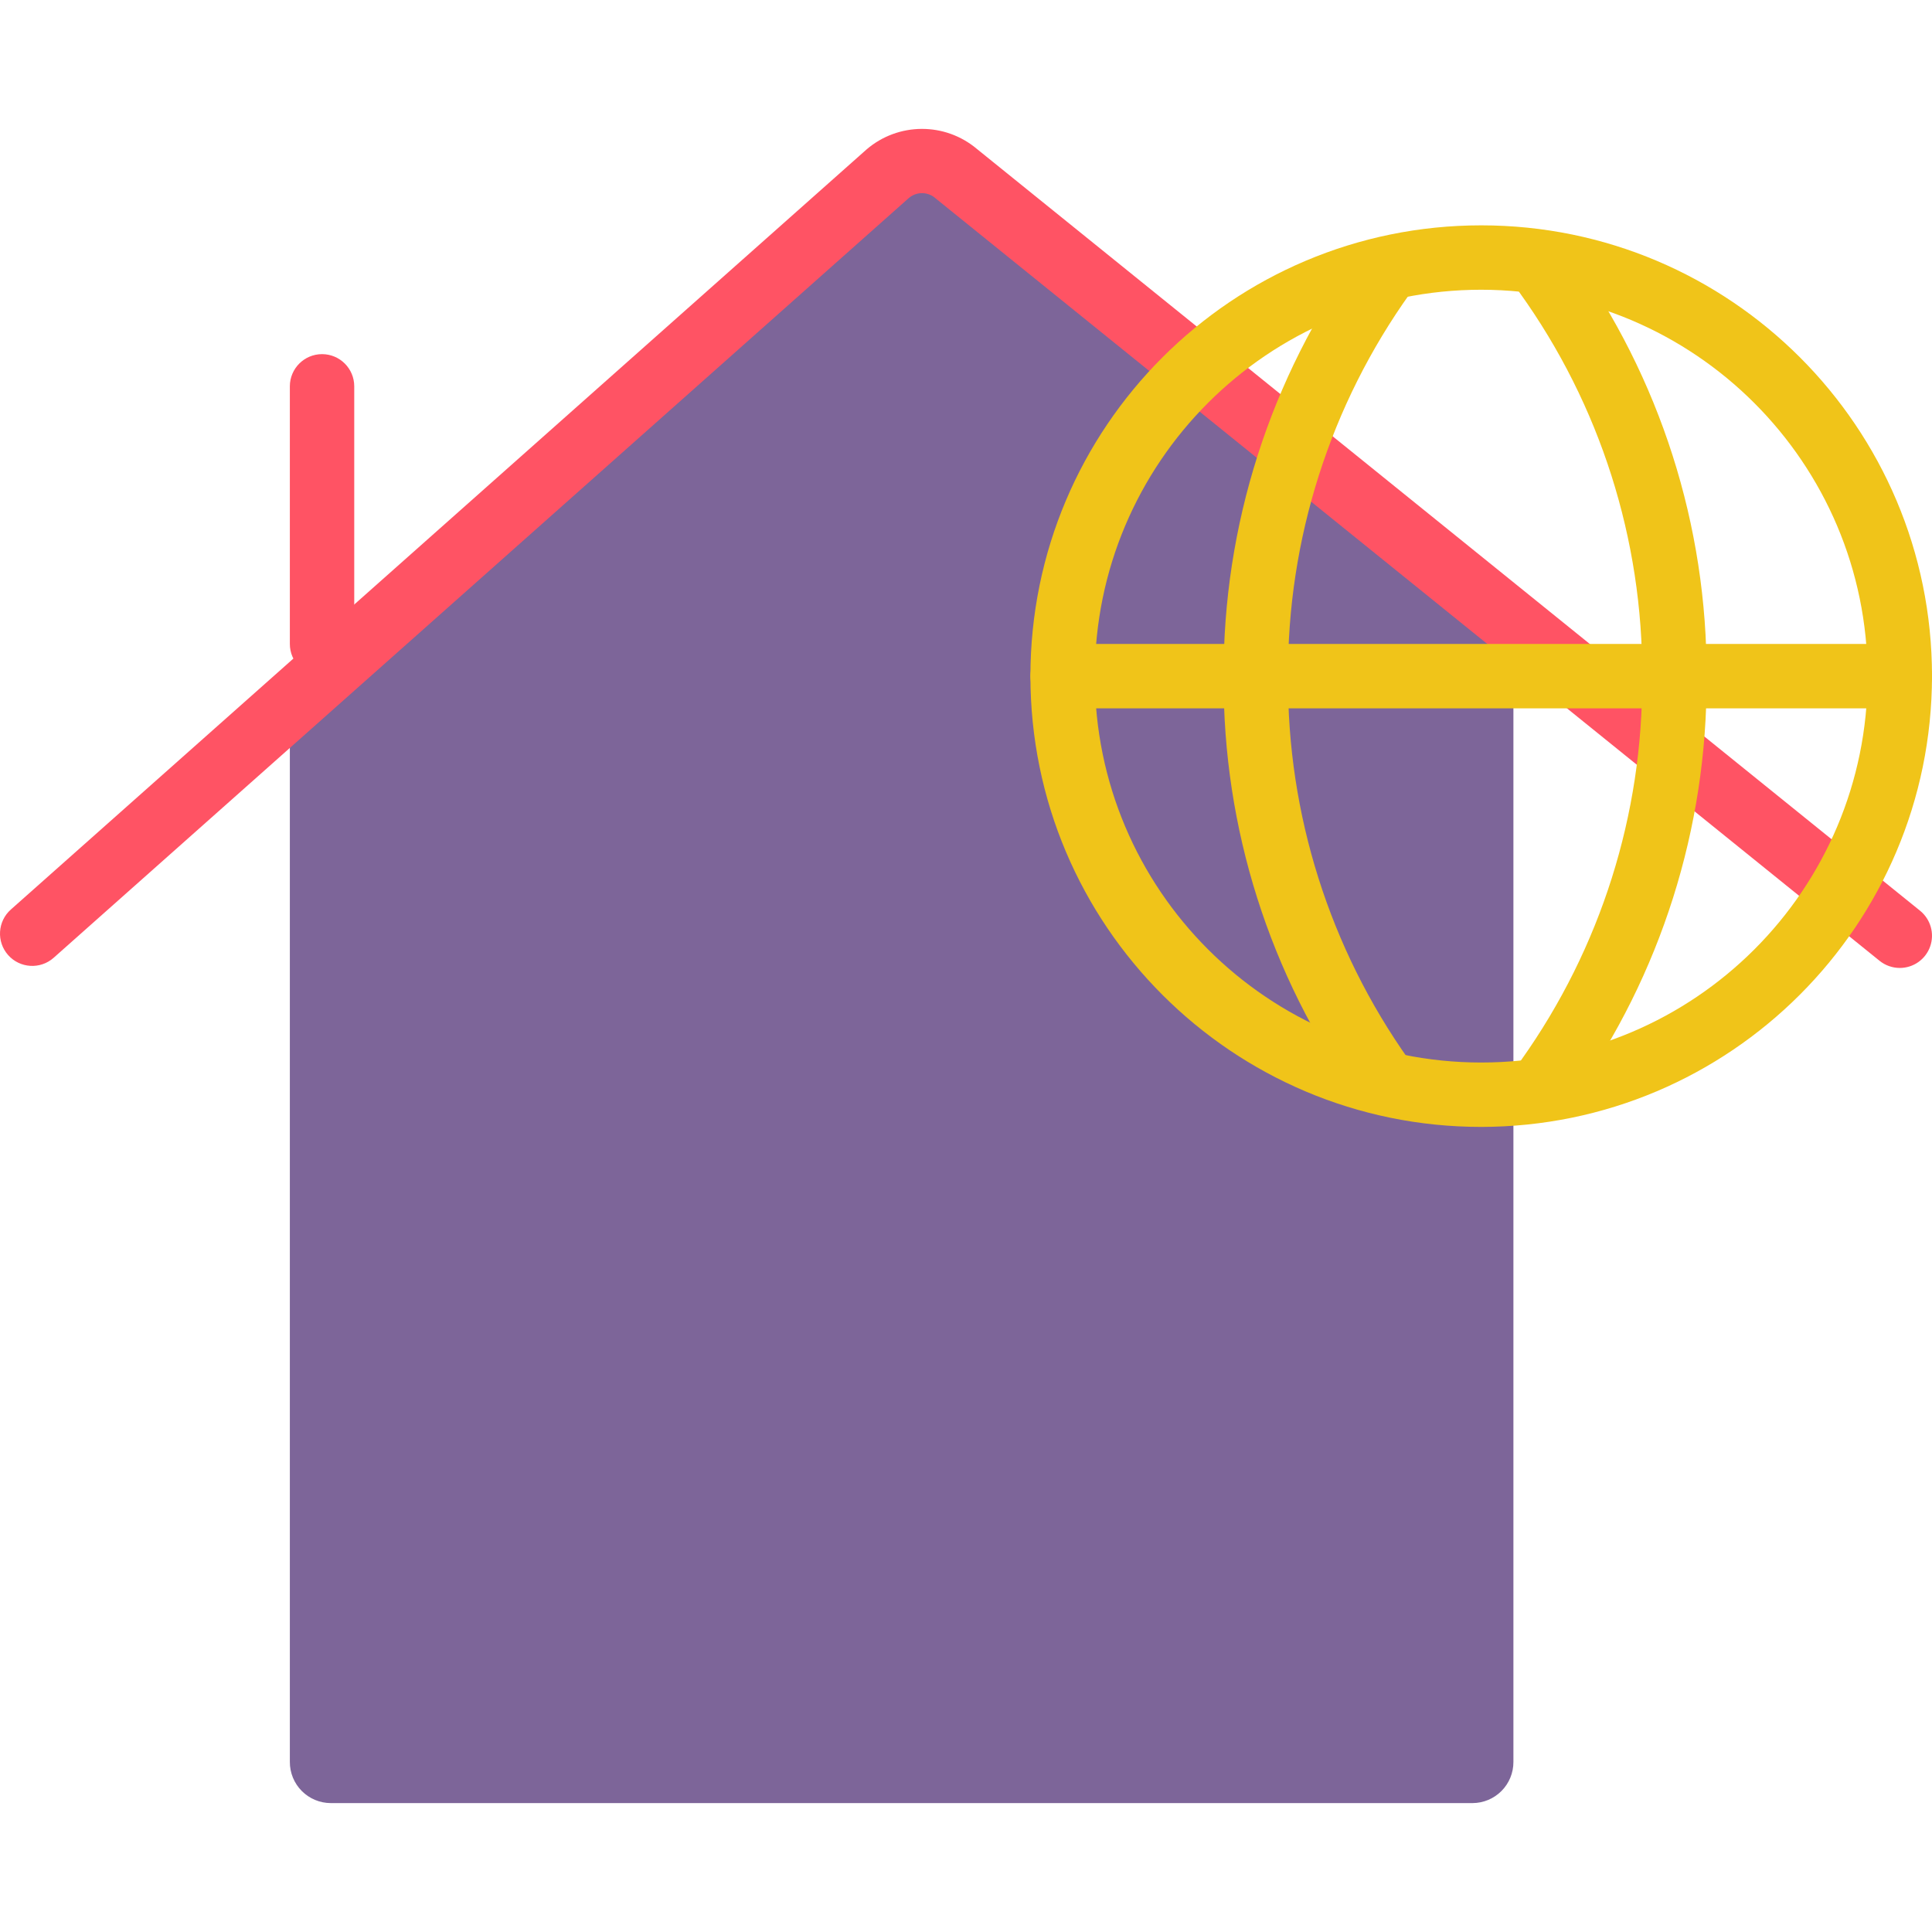 <?xml version="1.0" encoding="iso-8859-1"?>
<!-- Generator: Adobe Illustrator 19.0.0, SVG Export Plug-In . SVG Version: 6.00 Build 0)  -->
<svg version="1.1" id="Capa_1" xmlns="http://www.w3.org/2000/svg" xmlns:xlink="http://www.w3.org/1999/xlink" x="0px" y="0px"
	 viewBox="0 0 512.015 512.015" style="enable-background:new 0 0 512.015 512.015;" xml:space="preserve">
<g transform="translate(-1)">
	<path style="fill:#7D6599;" d="M402.081,165.277v301.653c0.014,2.886-1.121,5.659-3.154,7.708
		c-2.033,2.049-4.797,3.205-7.683,3.214H88.652c-2.886-0.009-5.65-1.165-7.683-3.214c-2.033-2.049-3.168-4.822-3.154-7.708V186.781
		l158.464-140.8c5.246-4.438,12.93-4.438,18.176,0L402.081,165.277z"/>
	<g>
		<path style="fill:#FF5364;" d="M504.481,256.524c-1.95-0.001-3.842-0.669-5.359-1.894L249.053,52.654
			c-2.024-1.905-5.164-1.961-7.253-0.128L15.214,253.836c-3.535,3.129-8.937,2.801-12.066-0.734
			c-3.129-3.535-2.801-8.937,0.734-12.066L230.621,39.632c8.406-7.242,20.83-7.3,29.303-0.137l249.907,201.847
			c2.819,2.269,3.901,6.07,2.698,9.484C511.326,254.241,508.101,256.524,504.481,256.524z"/>
		<path style="fill:#FF5364;" d="M86.348,179.186c-4.713,0-8.533-3.821-8.533-8.533v-68.267c0-4.713,3.821-8.533,8.533-8.533
			c4.713,0,8.533,3.821,8.533,8.533v68.267C94.881,175.366,91.061,179.186,86.348,179.186z"/>
	</g>
	<g>
		<path style="fill:#F0C419;" d="M393.548,298.653c-65.98,0-119.467-53.487-119.467-119.467S327.568,59.72,393.548,59.72
			s119.467,53.487,119.467,119.467C512.944,245.137,459.498,298.583,393.548,298.653z M393.548,76.786
			c-56.554,0-102.4,45.846-102.4,102.4s45.846,102.4,102.4,102.4s102.4-45.846,102.4-102.4
			C495.887,122.658,450.077,76.848,393.548,76.786z"/>
		<path style="fill:#F0C419;" d="M367.453,294.386c-2.736,0.001-5.306-1.309-6.912-3.524c-23.11-32.509-35.442-71.448-35.26-111.334
			c-0.196-40.194,12.332-79.42,35.789-112.06c1.805-2.457,4.783-3.765,7.814-3.431c3.03,0.334,5.652,2.26,6.878,5.052
			c1.226,2.792,0.869,6.025-0.936,8.482c-21.311,29.708-32.679,65.396-32.478,101.956c-0.189,36.288,11.006,71.723,32.009,101.316
			c1.882,2.596,2.15,6.028,0.694,8.885C373.594,292.585,370.659,294.385,367.453,294.386z"/>
		<path style="fill:#F0C419;" d="M411.11,294.386c-3.206-0.002-6.141-1.801-7.598-4.658s-1.188-6.289,0.694-8.885
			c21.003-29.594,32.197-65.028,32.009-101.316c0.201-36.561-11.167-72.248-32.478-101.956c-1.805-2.457-2.162-5.691-0.936-8.482
			c1.226-2.792,3.847-4.717,6.878-5.052c3.03-0.334,6.009,0.973,7.814,3.431c23.457,32.64,35.985,71.866,35.789,112.06
			c0.182,39.886-12.15,78.825-35.26,111.334C416.416,293.077,413.845,294.388,411.11,294.386z"/>
		<path style="fill:#F0C419;" d="M504.481,187.72H282.615c-4.713,0-8.533-3.821-8.533-8.533s3.82-8.533,8.533-8.533h221.867
			c4.713,0,8.533,3.82,8.533,8.533S509.194,187.72,504.481,187.72z"/>
	</g>
</g>
<g>
</g>
<g>
</g>
<g>
</g>
<g>
</g>
<g>
</g>
<g>
</g>
<g>
</g>
<g>
</g>
<g>
</g>
<g>
</g>
<g>
</g>
<g>
</g>
<g>
</g>
<g>
</g>
<g>
</g>
</svg>

